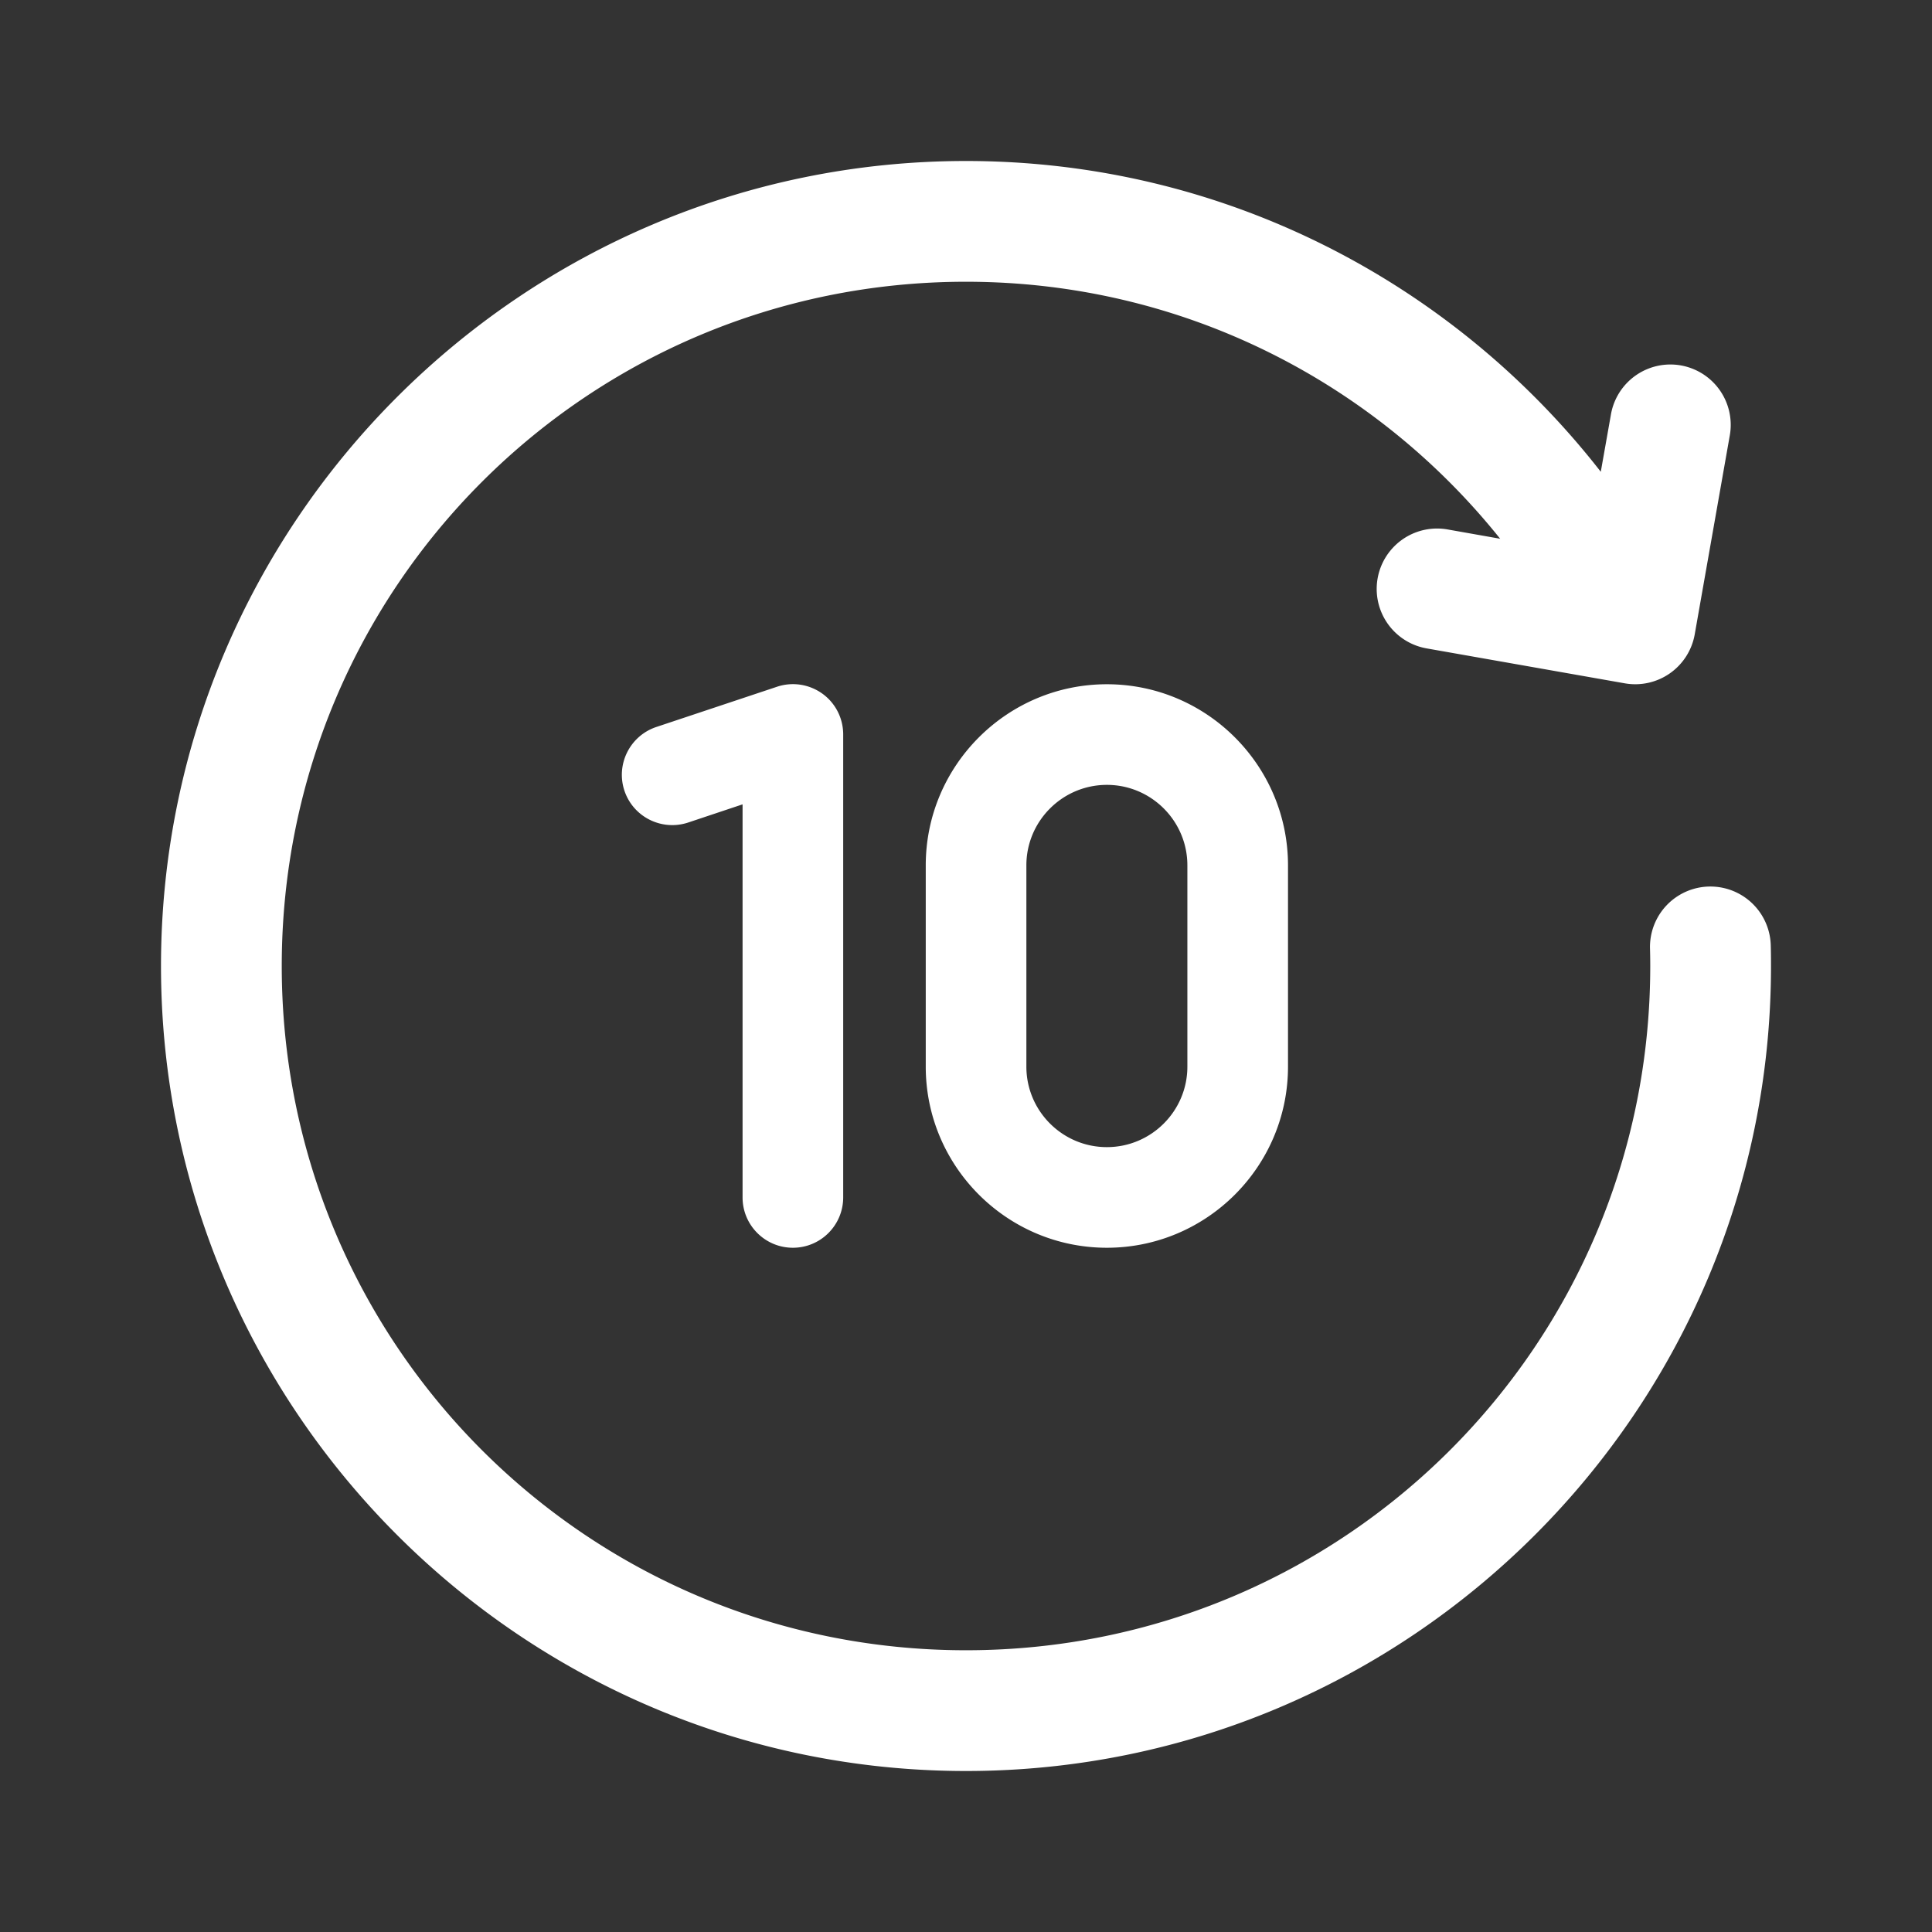 <?xml version="1.0" encoding="utf-8"?><!-- Uploaded to: SVG Repo, www.svgrepo.com, Generator: SVG Repo Mixer Tools -->
<svg fill="#FFFFFF" width="800px" height="800px" viewBox="0 0 48 48" xmlns="http://www.w3.org/2000/svg" xmlns:xlink="http://www.w3.org/1999/xlink"><rect x="0" y="0" width="48" height="48" fill="#333333" stroke="none"/><path d="M24 4C12.972 4 4 12.972 4 24C4 35.028 12.972 44 24 44C35.028 44 44 35.028 44 24C44 23.829 43.999 23.658 43.994 23.488 A 1.5 1.5 0 0 0 40.994 23.564C40.998 23.708 41 23.855 41 24C41 33.406 33.406 41 24 41C14.594 41 7 33.406 7 24C7 14.594 14.594 7 24 7C29.381 7 34.159 9.496 37.271 13.385L35.965 13.154 A 1.5 1.5 0 0 0 35.443 16.109L40.367 16.977 A 1.5 1.5 0 0 0 42.105 15.76L42.973 10.836 A 1.5 1.5 0 0 0 41.439 9.057 A 1.5 1.5 0 0 0 40.02 10.316L39.771 11.721C36.109 7.025 30.404 4 24 4 z M 27.5 17C25.019 17 23 19.019 23 21.5L23 26.5C23 28.981 25.019 31 27.5 31C29.981 31 32 28.981 32 26.5L32 21.5C32 19.019 29.981 17 27.5 17 z M 19.596 17.002C19.498 17.01 19.4 17.03 19.305 17.062L16.305 18.062C15.65 18.282 15.296 18.99 15.514 19.645C15.733 20.299 16.44 20.652 17.096 20.436L18.449 19.984L18.449 29.75C18.449 30.44 19.009 31 19.699 31C20.39 31 20.949 30.44 20.949 29.748L20.949 18.248C20.949 17.846 20.758 17.469 20.432 17.234C20.187 17.058 19.89 16.977 19.596 17.002 z M 27.5 19.5C28.603 19.5 29.5 20.397 29.5 21.5L29.5 26.5C29.5 27.603 28.603 28.5 27.5 28.5C26.397 28.5 25.5 27.603 25.5 26.5L25.5 21.5C25.5 20.398 26.397 19.5 27.5 19.5 z"/></svg>
